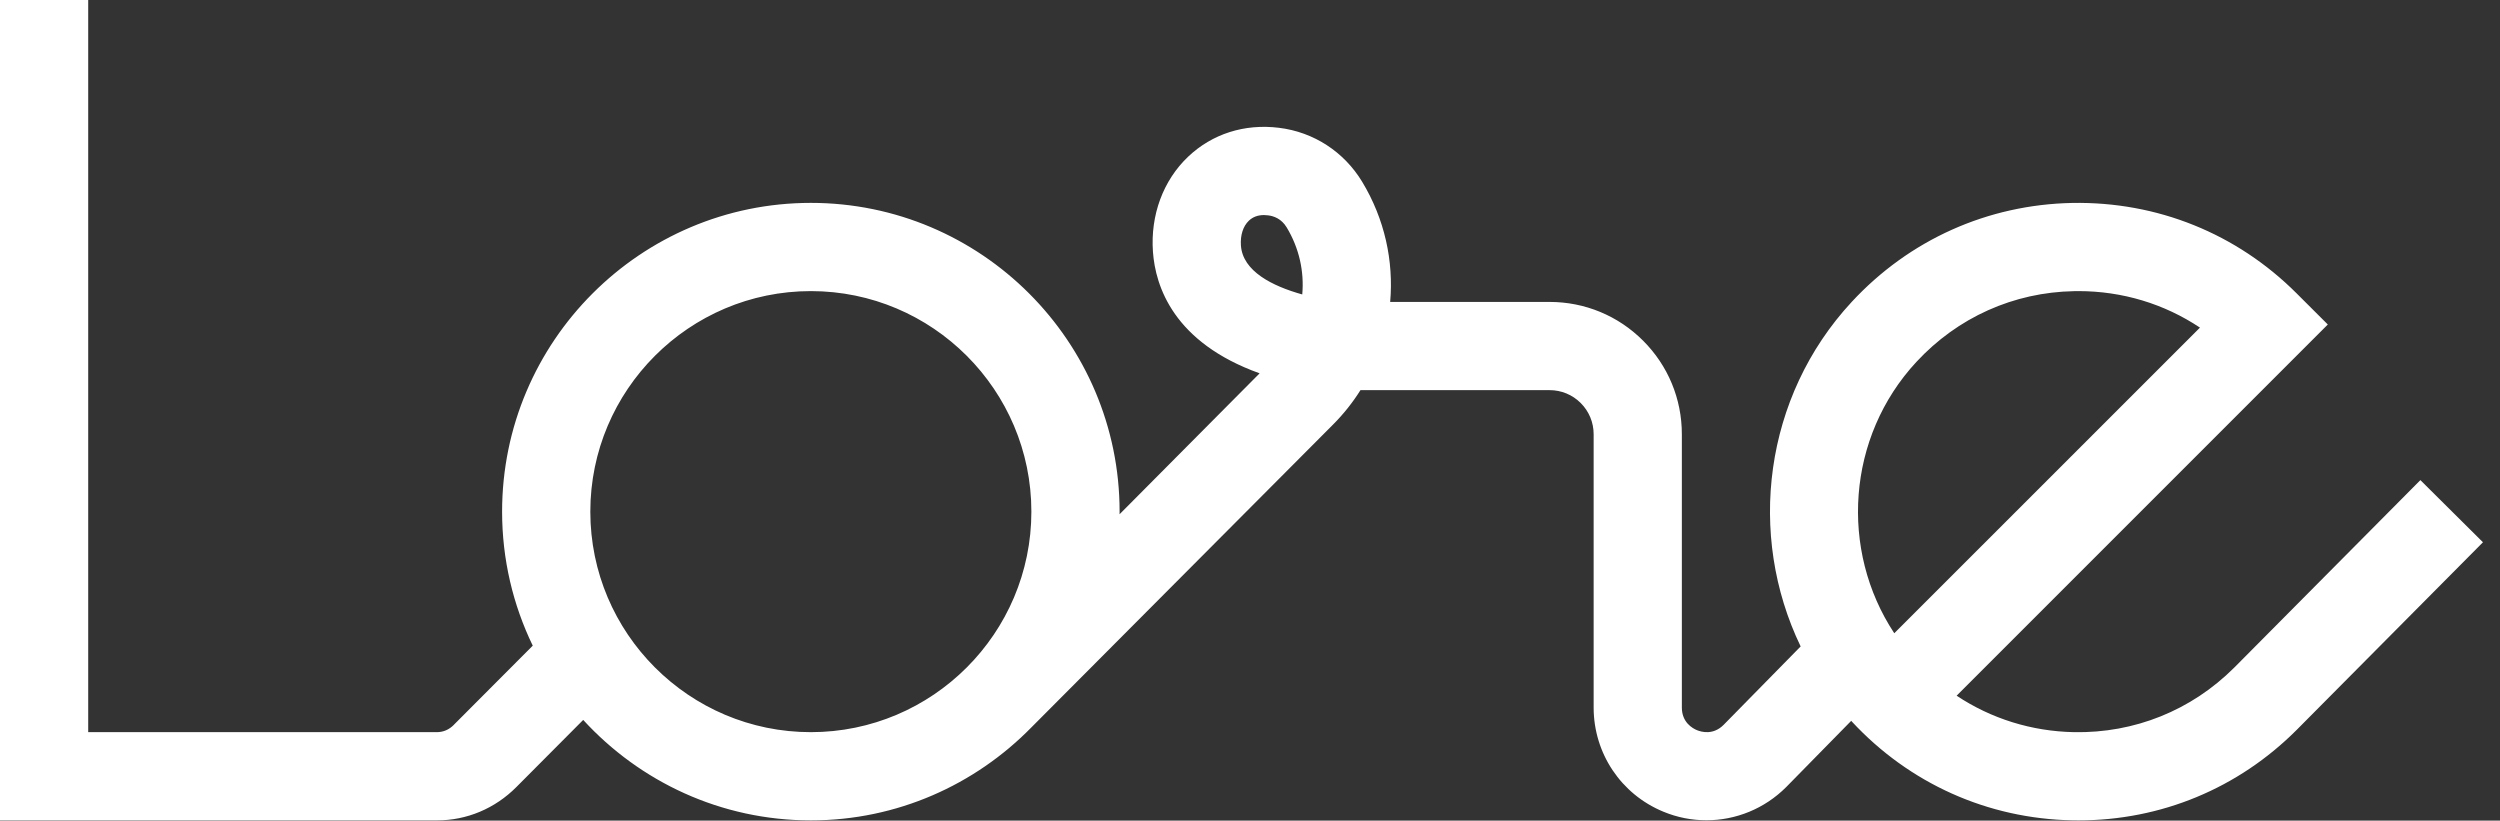 <svg preserveAspectRatio="none" width="100%" height="100%" overflow="visible" style="display: block;" viewBox="0 0 131 43" fill="none" xmlns="http://www.w3.org/2000/svg">
<rect x="0" y="0" width="131" height="43" fill="#333333" stroke="none"/>
<g id="Group 5">
<path id="Vector" d="M100.419 18.964C102.579 16.634 105.513 15.315 108.68 15.257C108.757 15.254 108.834 15.254 108.908 15.254C111.21 15.254 113.404 15.919 115.278 17.167L99.26 33.182C96.385 28.828 96.77 22.899 100.419 18.964ZM68.238 15.429C66.666 14.989 65.12 14.215 65.024 12.866C64.987 12.326 65.138 11.852 65.44 11.565C65.647 11.368 65.912 11.269 66.235 11.269C66.306 11.269 66.377 11.275 66.451 11.285C66.74 11.319 67.147 11.457 67.424 11.919C68.081 13.007 68.346 14.237 68.238 15.429ZM42.489 38.365C36.116 38.365 30.933 33.182 30.933 26.81C30.933 20.437 36.116 15.254 42.489 15.254C48.861 15.254 54.044 20.437 54.044 26.81C54.044 33.182 48.861 38.365 42.489 38.365ZM126.828 25.158L117.075 34.982C114.831 37.222 111.851 38.424 108.68 38.365C106.452 38.322 104.339 37.657 102.527 36.455L121.977 17.004L120.341 15.371C117.204 12.234 113.038 10.557 108.594 10.634C104.157 10.721 100.049 12.56 97.026 15.824C92.425 20.791 91.535 28.027 94.354 33.873L90.32 37.98C89.775 38.529 89.162 38.359 88.921 38.261C88.684 38.162 88.129 37.851 88.129 37.074V22.754C88.129 20.902 87.408 19.161 86.099 17.852C84.789 16.542 83.048 15.821 81.196 15.821H72.845C73.033 13.682 72.558 11.479 71.381 9.531C70.429 7.954 68.836 6.918 67.015 6.696C65.209 6.474 63.52 7.014 62.257 8.212C60.95 9.454 60.278 11.269 60.414 13.192C60.543 15.01 61.502 17.947 66.004 19.562L58.664 26.948C58.664 26.902 58.667 26.856 58.667 26.81C58.667 17.889 51.41 10.631 42.489 10.631C33.567 10.631 26.31 17.889 26.31 26.81C26.31 29.324 26.887 31.706 27.916 33.833L23.784 37.977V37.98C23.528 38.236 23.232 38.365 22.884 38.365H4.622V0H0V42.988H22.899C24.461 42.988 25.938 42.368 27.059 41.24L30.56 37.724C33.521 40.957 37.771 42.988 42.489 42.988C47.009 42.988 51.098 41.12 54.038 38.122L69.85 22.249C70.404 21.694 70.885 21.087 71.289 20.443H81.196C81.812 20.443 82.395 20.683 82.829 21.118C83.267 21.555 83.507 22.138 83.507 22.754V37.074C83.507 39.475 84.94 41.617 87.159 42.532C87.892 42.837 88.659 42.982 89.418 42.982C90.955 42.982 92.465 42.378 93.599 41.24L97.004 37.771L97.026 37.798C100.049 41.059 104.157 42.901 108.594 42.985C108.699 42.988 108.807 42.988 108.912 42.988C113.232 42.988 117.278 41.315 120.341 38.251L130.107 28.415L126.828 25.158Z" fill="white"/>
</g>
</svg>
